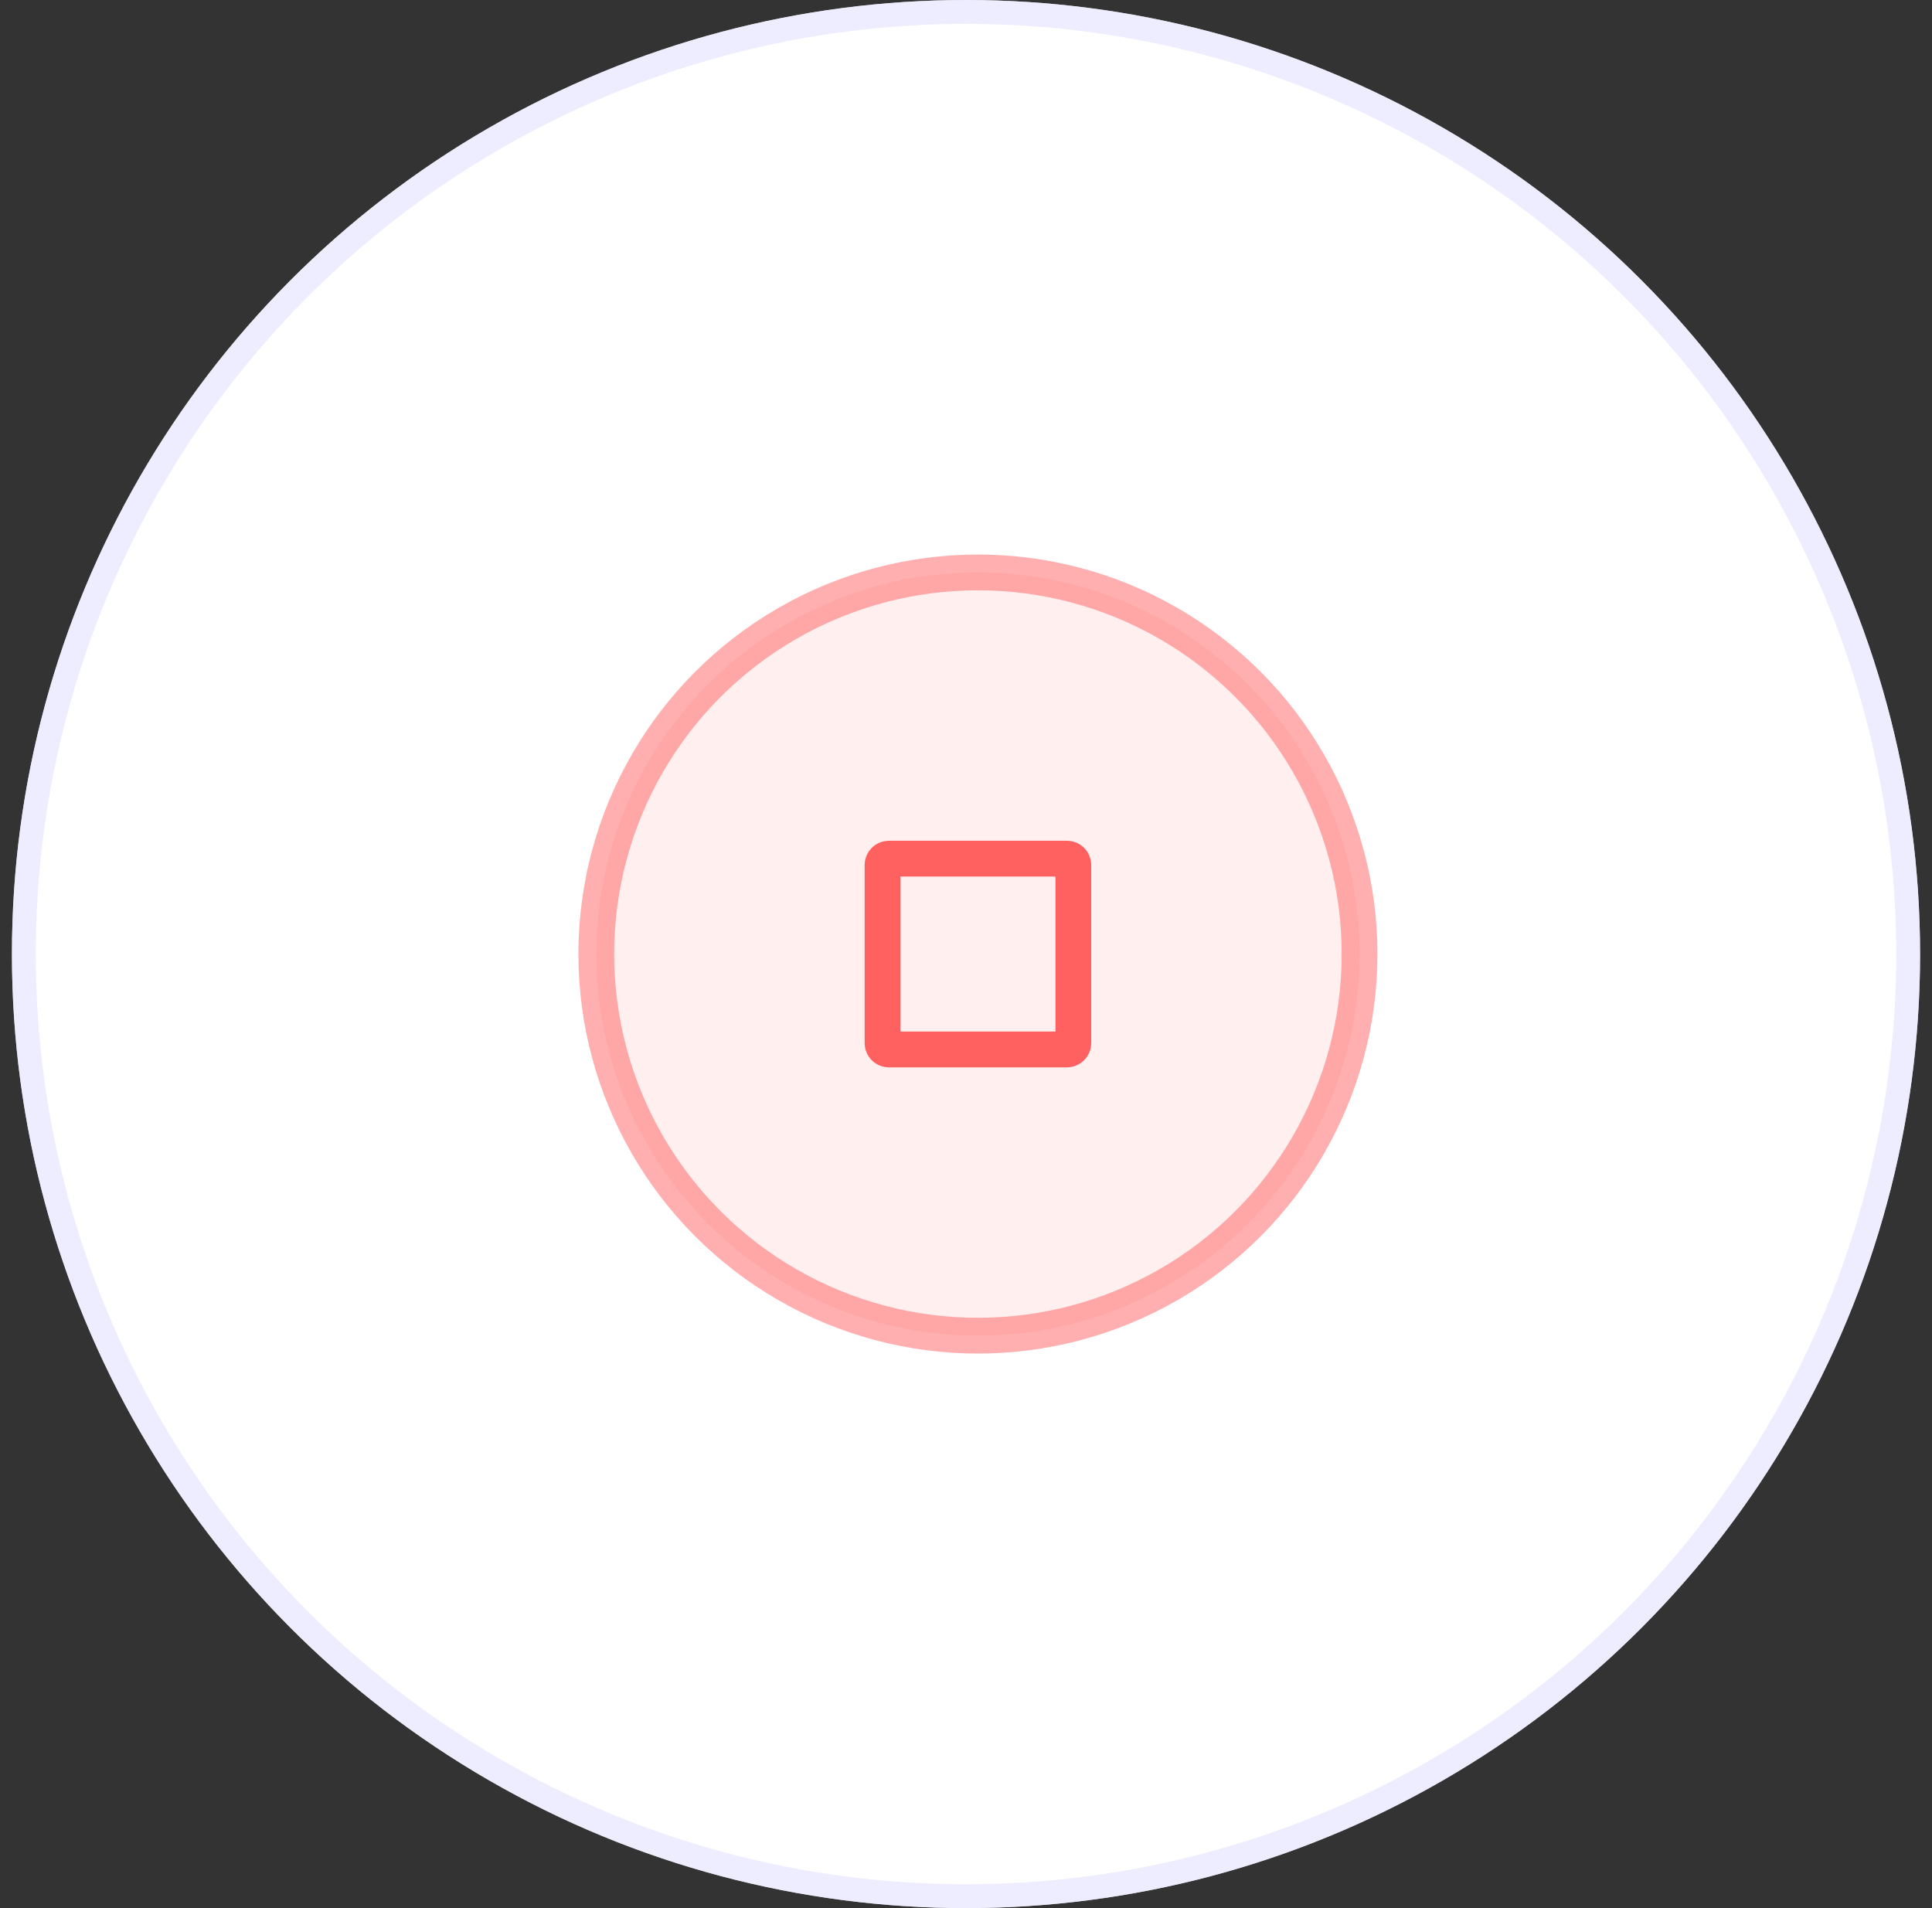 <svg width="81" height="80" viewBox="0 0 81 80" fill="none" xmlns="http://www.w3.org/2000/svg">
<rect x="0" y="0" width="81" height="80" fill="#333333" stroke="none"/>
<circle cx="40.5" cy="40" r="40" fill="white"/>
<circle cx="40.5" cy="40" r="39.5" stroke="#E6E6FF" stroke-opacity="0.7"/>
<circle cx="41" cy="40" r="16" fill="#FF6161" fill-opacity="0.1" stroke="#FF6161" stroke-opacity="0.5" stroke-width="1.5" stroke-linecap="round" stroke-linejoin="round"/>
<path d="M37 43.733V36.267C37 36.119 37.119 36 37.267 36H44.733C44.881 36 45 36.119 45 36.267V43.733C45 43.881 44.881 44 44.733 44H37.267C37.119 44 37 43.881 37 43.733Z" stroke="#FF6161" stroke-width="1.5"/>
</svg>
